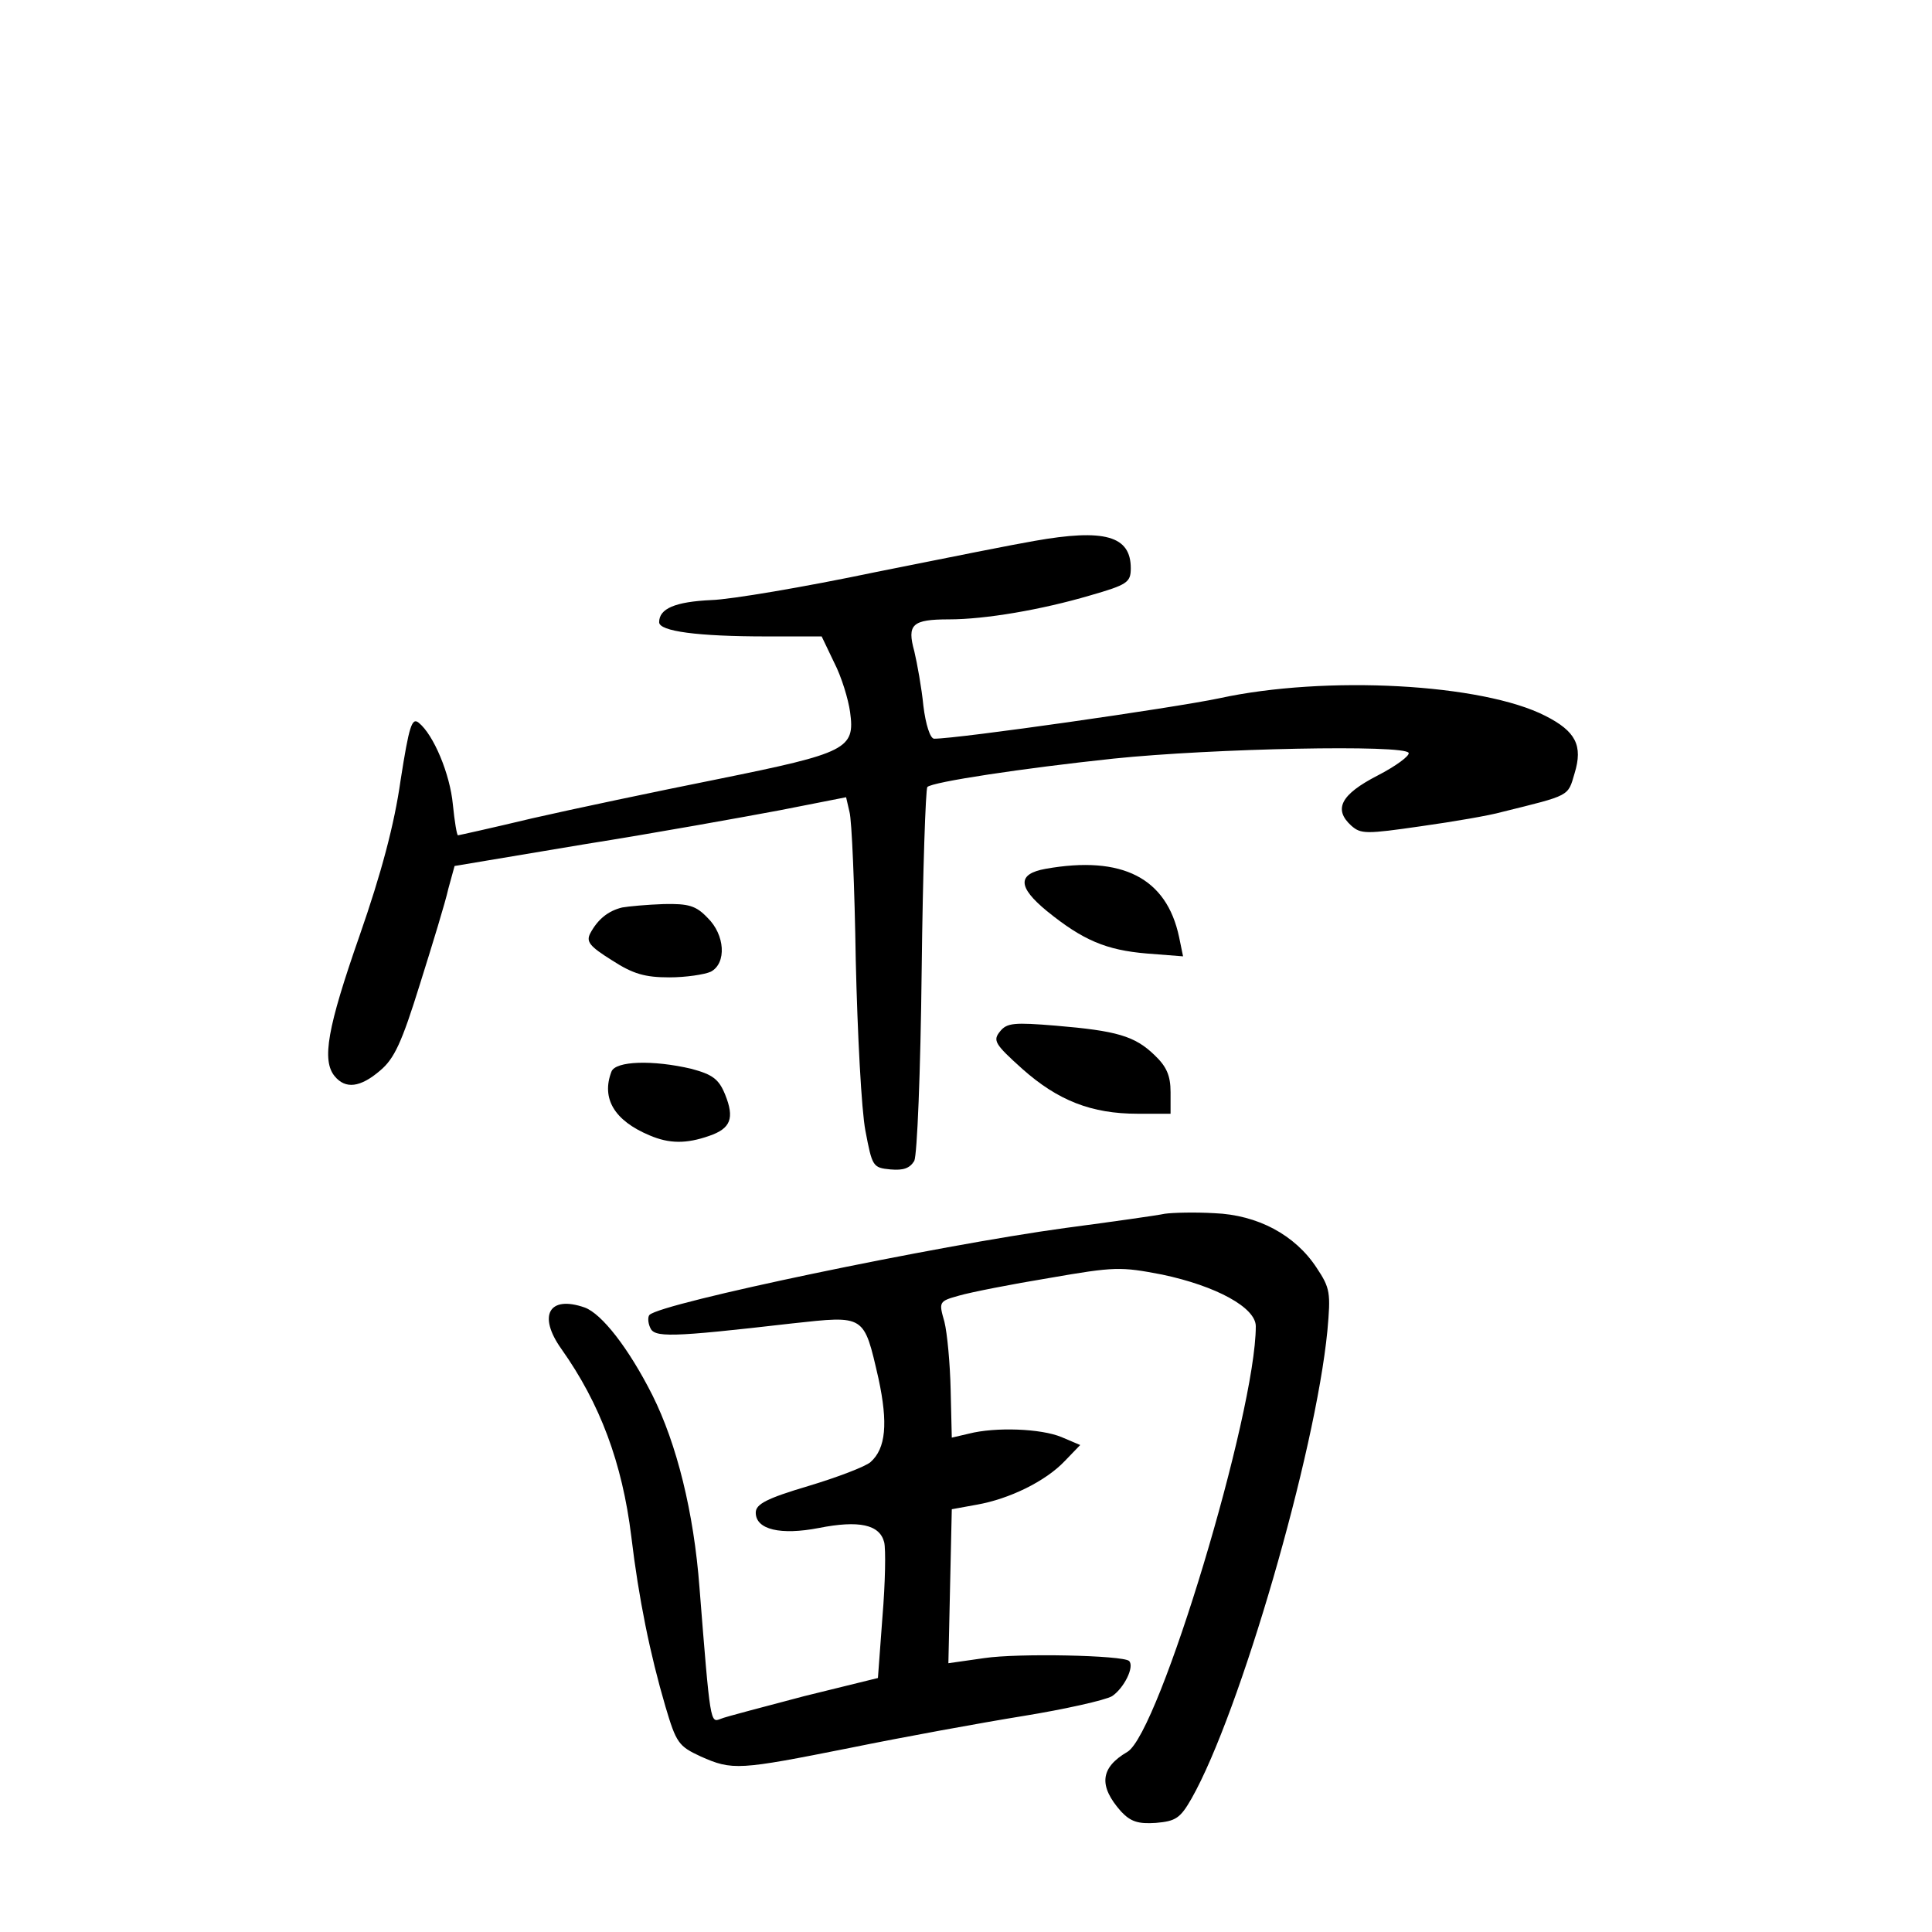 <?xml version="1.0" standalone="no"?>
<!DOCTYPE svg PUBLIC "-//W3C//DTD SVG 20010904//EN"
 "http://www.w3.org/TR/2001/REC-SVG-20010904/DTD/svg10.dtd">
<svg version="1.0" xmlns="http://www.w3.org/2000/svg"
 width="340pt" height="340pt" viewBox="0 0 340 340"
 preserveAspectRatio="xMidYMid meet">
<g transform="translate(0,340) scale(0.1,-0.1)"
fill="#000000" stroke="none">
<path d="M1820 2448 c-30 -5 -156 -30 -280 -55 -124 -26 -254 -48 -288 -49
-64 -3 -92 -15 -92 -39 0 -16 68 -25 189 -25 l97 0 22 -46 c13 -25 25 -65 28
-87 9 -65 -5 -72 -232 -118 -110 -22 -257 -53 -327 -69 -71 -17 -130 -30 -131
-30 -2 0 -6 24 -9 54 -5 54 -34 123 -60 144 -12 10 -17 -5 -32 -101 -11 -78
-34 -164 -72 -273 -57 -163 -67 -220 -44 -248 19 -23 45 -20 80 10 25 21 38
49 70 152 22 70 45 145 50 168 l11 40 227 38 c126 20 281 48 345 60 l117 23 6
-26 c4 -14 9 -132 11 -261 3 -129 10 -264 17 -300 12 -63 13 -65 44 -68 23 -2
34 2 42 15 5 11 11 154 13 336 2 174 7 319 10 322 9 9 168 33 328 50 174 18
513 25 519 10 2 -5 -22 -23 -55 -40 -64 -33 -78 -59 -46 -88 17 -15 26 -15
123 -1 57 8 121 19 142 25 121 30 116 27 128 68 15 49 2 74 -51 101 -111 57
-387 72 -575 31 -81 -17 -458 -71 -501 -71 -7 0 -15 25 -19 58 -3 31 -11 75
-16 96 -13 47 -4 56 61 56 64 0 163 17 248 42 66 19 72 23 72 48 0 57 -46 70
-170 48z"/>
<path d="M1840 1871 c-50 -9 -49 -32 2 -74 64 -52 105 -69 176 -75 l64 -5 -7
34 c-22 104 -100 144 -235 120z"/>
<path d="M1095 1803 c-25 -6 -43 -21 -56 -45 -8 -15 -2 -23 38 -48 37 -24 58
-30 101 -30 29 0 62 5 73 10 28 15 25 65 -6 95 -20 21 -33 25 -77 24 -29 -1
-62 -4 -73 -6z"/>
<path d="M1760 1585 c-13 -16 -10 -22 39 -66 63 -56 122 -79 203 -79 l58 0 0
38 c0 29 -7 45 -28 65 -35 34 -67 43 -174 52 -73 6 -86 5 -98 -10z"/>
<path d="M1076 1514 c-18 -47 5 -86 67 -112 35 -15 65 -15 105 -1 38 13 45 31
28 73 -11 27 -22 35 -59 45 -68 16 -134 14 -141 -5z"/>
<path d="M2050 1264 c-14 -3 -92 -14 -175 -25 -227 -31 -711 -132 -732 -153
-3 -3 -3 -13 1 -22 7 -18 33 -18 250 7 129 14 126 16 152 -97 17 -79 13 -123
-14 -147 -9 -8 -59 -27 -109 -42 -74 -22 -93 -32 -93 -47 0 -30 44 -40 111
-27 71 14 107 6 115 -25 3 -12 2 -71 -3 -131 l-8 -108 -130 -32 c-71 -19 -138
-36 -147 -40 -18 -7 -18 -9 -37 231 -10 133 -40 253 -83 339 -42 83 -89 143
-119 154 -63 22 -83 -14 -41 -73 68 -96 107 -200 123 -330 13 -109 33 -207 60
-299 19 -64 23 -70 62 -88 56 -25 67 -24 263 15 93 19 230 44 304 56 74 12
145 28 157 35 21 14 40 52 30 62 -11 10 -195 14 -255 5 l-63 -9 3 136 3 135
44 8 c57 10 121 41 155 77 l27 28 -33 14 c-36 15 -116 18 -163 6 l-30 -7 -2
84 c-1 46 -6 100 -11 120 -10 35 -10 36 26 46 21 6 92 20 159 31 115 20 125
20 198 6 95 -20 165 -58 165 -91 0 -152 -170 -716 -226 -749 -48 -28 -51 -60
-11 -105 17 -18 30 -22 61 -20 35 3 43 8 63 43 85 150 218 608 239 823 6 67 5
75 -19 111 -38 58 -104 93 -180 96 -34 2 -73 1 -87 -1z"/>
</g>
</svg>
